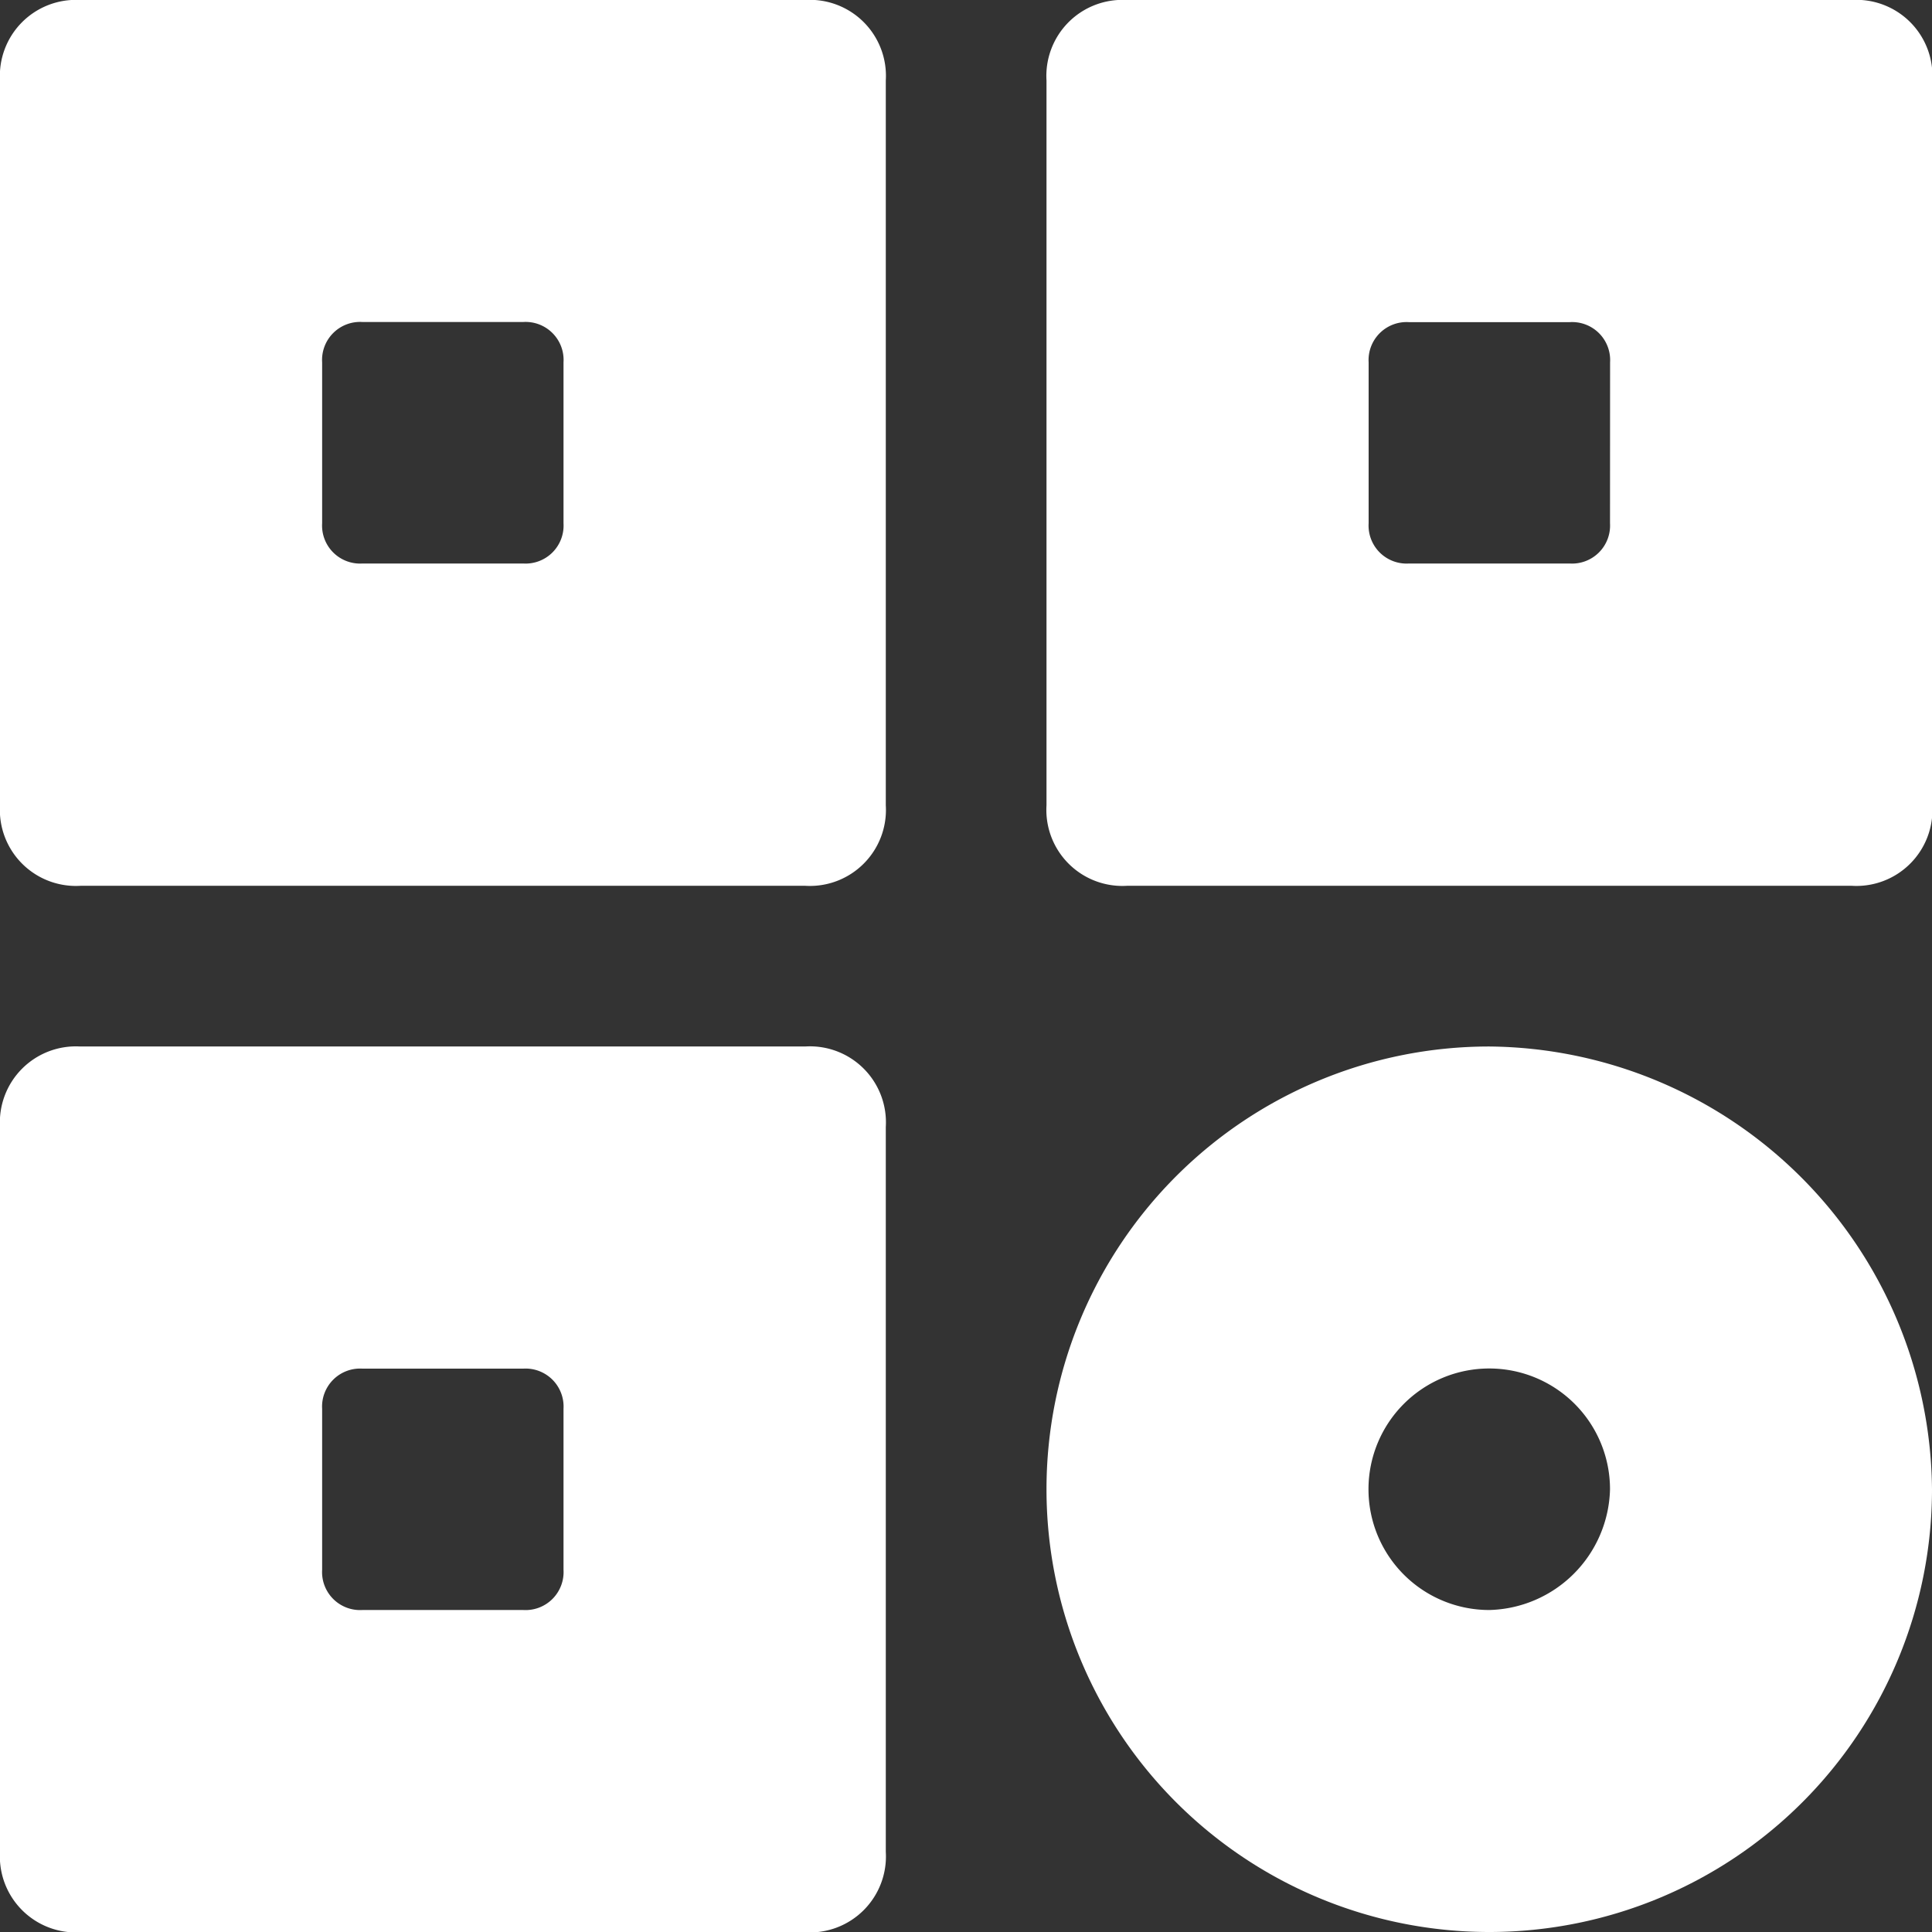 <svg id="erp_module" xmlns="http://www.w3.org/2000/svg" width="26.125" height="26.125" viewBox="0 0 26.125 26.125">
  <rect x="0" y="0" width="26.125" height="26.125" fill="#333333" stroke="none"/>
  <path id="Path_287" data-name="Path 287" d="M18.987,13a5.987,5.987,0,1,0,5.987,5.987A6.04,6.04,0,0,0,18.987,13Zm0,7.62a1.633,1.633,0,1,1,1.633-1.633A1.674,1.674,0,0,1,18.987,20.62Z" transform="translate(1.151 1.151)" fill="#fff"/>
  <path id="Path_288" data-name="Path 288" d="M10.885,0h-9.8A1.028,1.028,0,0,0,0,1.089v9.8a1.028,1.028,0,0,0,1.089,1.089h9.8a1.028,1.028,0,0,0,1.089-1.089v-9.8A1.028,1.028,0,0,0,10.885,0ZM7.62,7.076a.514.514,0,0,1-.544.544H4.9a.514.514,0,0,1-.544-.544V4.9A.514.514,0,0,1,4.9,4.354H7.076A.514.514,0,0,1,7.62,4.9Z" fill="#fff"/>
  <path id="Path_289" data-name="Path 289" d="M23.885,0h-9.8A1.028,1.028,0,0,0,13,1.089v9.8a1.028,1.028,0,0,0,1.089,1.089h9.8a1.028,1.028,0,0,0,1.089-1.089v-9.8A1.028,1.028,0,0,0,23.885,0ZM20.62,7.076a.514.514,0,0,1-.544.544H17.9a.514.514,0,0,1-.544-.544V4.9a.514.514,0,0,1,.544-.544h2.177a.514.514,0,0,1,.544.544Z" transform="translate(1.151)" fill="#fff"/>
  <path id="Path_290" data-name="Path 290" d="M10.885,13h-9.8A1.028,1.028,0,0,0,0,14.089v9.8a1.028,1.028,0,0,0,1.089,1.089h9.8a1.028,1.028,0,0,0,1.089-1.089v-9.8A1.028,1.028,0,0,0,10.885,13ZM7.62,20.076a.514.514,0,0,1-.544.544H4.9a.514.514,0,0,1-.544-.544V17.9a.514.514,0,0,1,.544-.544H7.076a.514.514,0,0,1,.544.544Z" transform="translate(0 1.151)" fill="#fff"/>
</svg>
